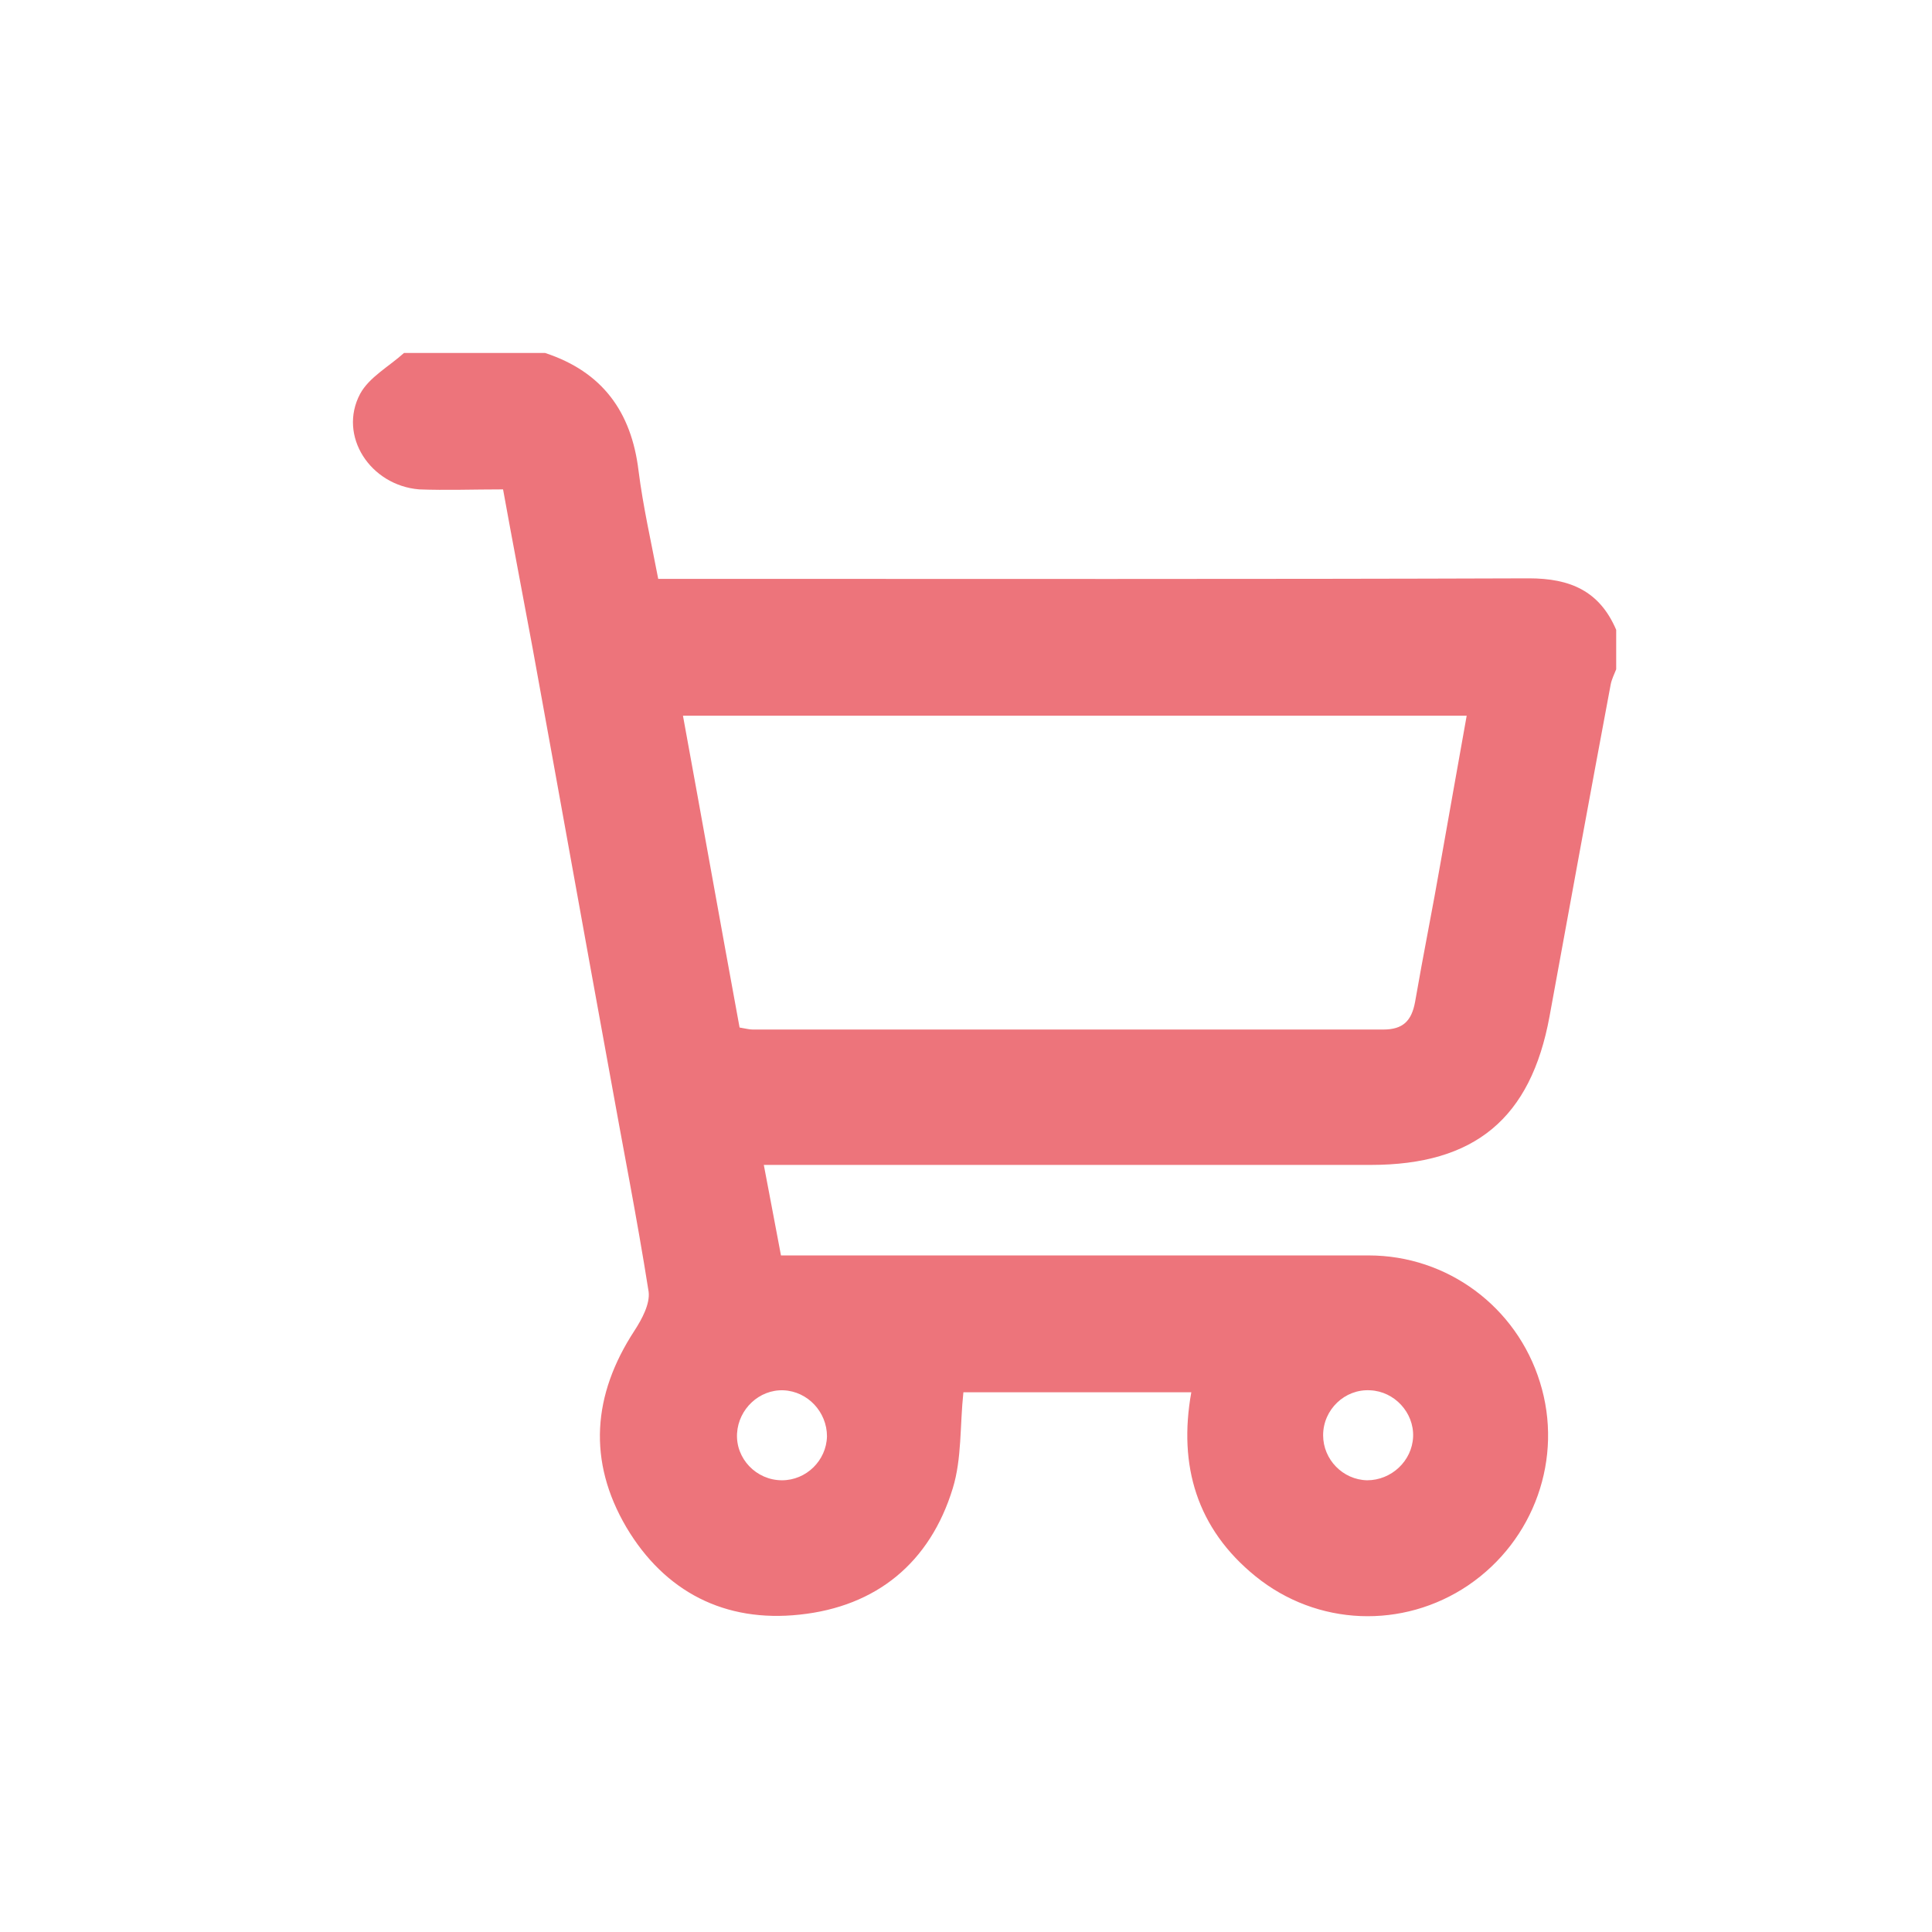 <svg width="26" height="26" viewBox="0 0 26 26" fill="none" xmlns="http://www.w3.org/2000/svg">
<path d="M5.437 4.75C6.07 4.75 6.702 4.75 7.335 4.75C8.103 5.002 8.497 5.539 8.593 6.334C8.654 6.817 8.763 7.293 8.858 7.79H9.347C13.087 7.79 16.834 7.796 20.574 7.783C21.132 7.783 21.526 7.953 21.75 8.476V9.007C21.723 9.075 21.689 9.143 21.676 9.211C21.397 10.7 21.125 12.189 20.853 13.678C20.601 15.052 19.846 15.677 18.446 15.677C15.868 15.677 13.291 15.677 10.707 15.677H10.279C10.361 16.113 10.435 16.493 10.51 16.895H10.952C13.441 16.895 15.93 16.895 18.419 16.895C19.479 16.895 20.411 17.588 20.724 18.601C21.043 19.621 20.649 20.73 19.758 21.335C18.881 21.927 17.725 21.886 16.895 21.212C16.107 20.573 15.855 19.723 16.032 18.737H12.965C12.917 19.186 12.945 19.628 12.822 20.029C12.516 21.029 11.795 21.62 10.762 21.729C9.755 21.838 8.946 21.423 8.429 20.553C7.906 19.662 7.974 18.771 8.538 17.908C8.64 17.751 8.749 17.547 8.729 17.384C8.572 16.385 8.375 15.399 8.198 14.406C7.851 12.509 7.511 10.605 7.165 8.708C7.035 8.007 6.899 7.3 6.77 6.586C6.369 6.586 6.002 6.6 5.641 6.586C4.982 6.532 4.547 5.865 4.846 5.301C4.968 5.076 5.233 4.934 5.437 4.75ZM9.953 13.828C10.034 13.841 10.082 13.855 10.129 13.855C12.958 13.855 15.787 13.855 18.616 13.855C18.881 13.855 18.997 13.739 19.044 13.481C19.153 12.849 19.282 12.216 19.391 11.584C19.506 10.931 19.622 10.285 19.738 9.632H9.191C9.449 11.04 9.694 12.42 9.953 13.828ZM11.129 19.329C11.129 19.003 10.871 18.724 10.544 18.71C10.218 18.697 9.939 18.962 9.919 19.288C9.898 19.628 10.177 19.921 10.524 19.921C10.85 19.921 11.122 19.655 11.129 19.329ZM18.398 19.921C18.724 19.921 19.003 19.662 19.017 19.336C19.03 19.009 18.765 18.724 18.439 18.71C18.099 18.69 17.806 18.969 17.806 19.315C17.806 19.642 18.072 19.914 18.398 19.921Z" fill="#ED747B"/>
</svg>
